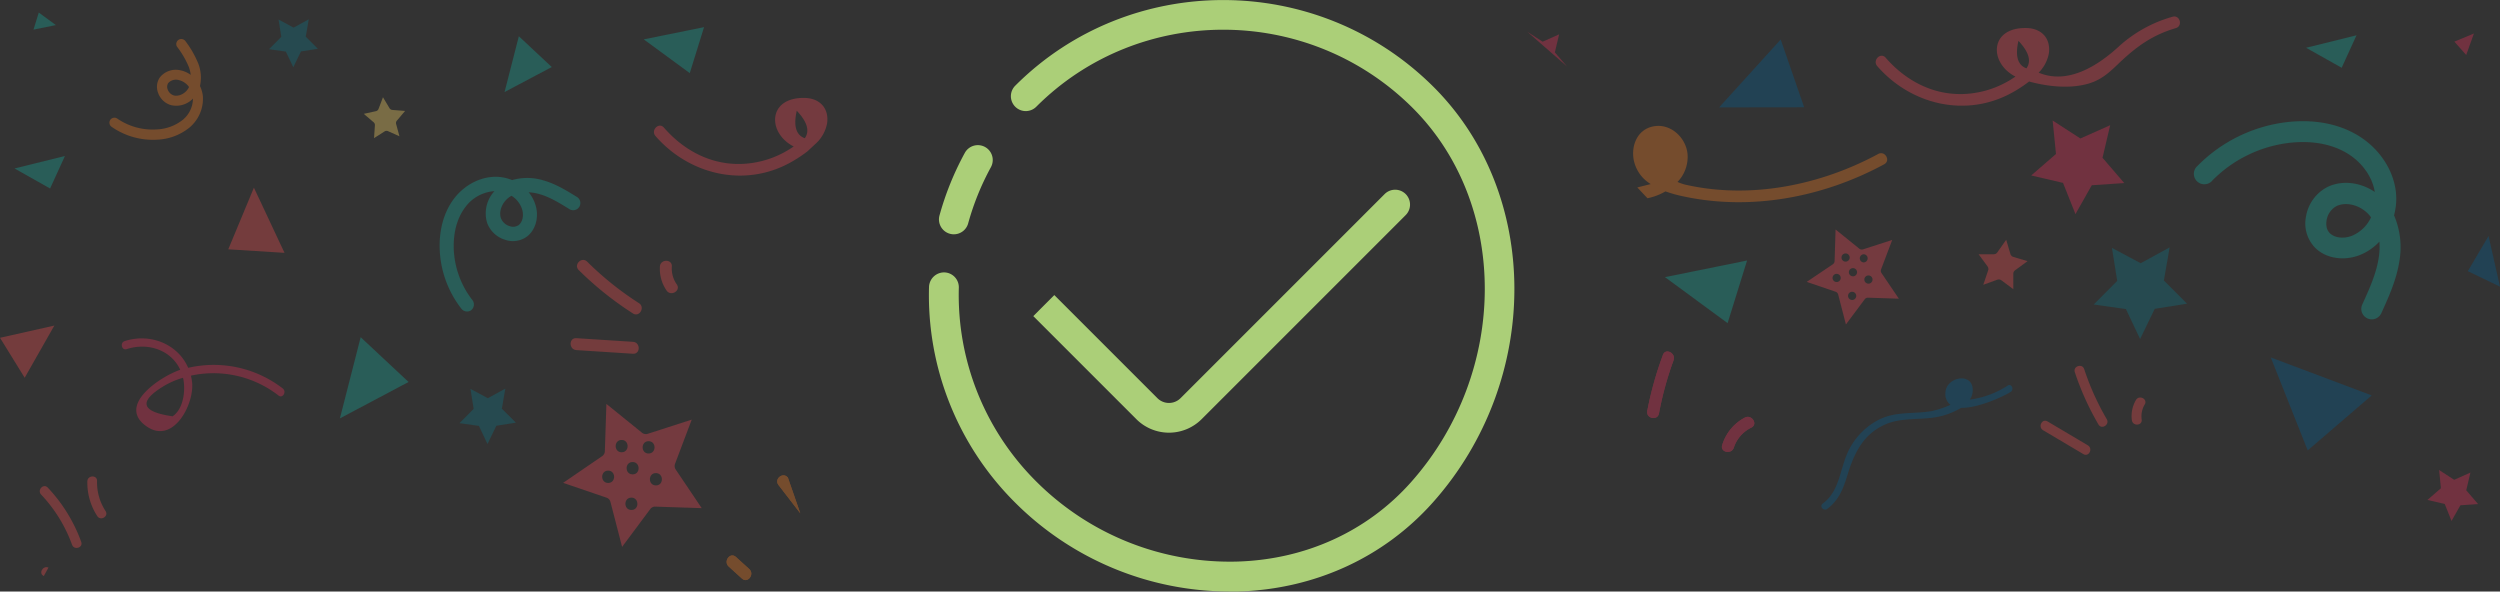 <svg xmlns="http://www.w3.org/2000/svg" width="1028.99" height="243.46" viewBox="0 0 1028.99 243.46" cl-svg="1539402000950"><rect x="0" y="0" width="1028.99" height="243.46" fill="#333333" stroke="none"/><g><path d="M1210.87-.25" transform="translate(-88.05 -36.98)" style="fill: #fff"/><path d="M0-.25" transform="translate(-88.05 -36.98)" style="fill: #fff"/><g style="opacity: 0.34"><path d="M133.3,86.56a2.07,2.07,0,0,1,3-.79,25.65,25.65,0,0,0,16.42,4.47,18.45,18.45,0,0,0,10.48-3.88,11.45,11.45,0,0,0,4.27-8.8,9.52,9.52,0,0,1-9.07,2.69,8,8,0,0,1-5.26-5,6.9,6.9,0,0,1,.66-6.35,8.36,8.36,0,0,1,8.43-3,10.76,10.76,0,0,1,4.31,1.89,13.89,13.89,0,0,0-.73-3.14,36.65,36.65,0,0,0-4.92-8.47,2.08,2.08,0,0,1,3.39-2.39,39.76,39.76,0,0,1,5.43,9.47,16.07,16.07,0,0,1,.65,9.13,12.48,12.48,0,0,1,1.21,4.34,15.51,15.51,0,0,1-5.7,12.89,22.55,22.55,0,0,1-12.84,4.84A29.81,29.81,0,0,1,134,89.19,2.07,2.07,0,0,1,133.3,86.56Zm32.55-13.77a7.23,7.23,0,0,0-4.36-2.89,4.25,4.25,0,0,0-4.24,1.33,2.88,2.88,0,0,0-.17,2.57,3.9,3.9,0,0,0,2.45,2.44c2.2,0.6,5-.84,6.21-3.22Z" transform="translate(-88.05 -36.98)" style="fill: #f47a20"/><path d="M278,164.11a42.32,42.32,0,0,1-9-26.6c0.07-5,1.14-12.35,5.79-18.6,4.35-5.84,11.16-9.35,17.78-9.16a17.72,17.72,0,0,1,6.25,1.35,22.82,22.82,0,0,1,13,.15c5.14,1.49,9.58,4.25,13.87,6.91a2.95,2.95,0,0,1-3.11,5c-4-2.45-8-5-12.41-6.26a19.73,19.73,0,0,0-4.51-.77,15.28,15.28,0,0,1,3,5.94c1.18,4.69-.27,9.59-3.61,12.2a9.79,9.79,0,0,1-8.94,1.46,11.42,11.42,0,0,1-7.56-7,13.51,13.51,0,0,1,3-13.07,16.26,16.26,0,0,0-12.12,6.78c-3.71,5-4.56,11-4.63,15.17a36.41,36.41,0,0,0,7.7,22.89,3,3,0,0,1-.5,4.14,3,3,0,0,1-.35.24A3,3,0,0,1,278,164.11Zm20.25-46.35c-3.26,1.93-5.08,6-4,9.06a5.53,5.53,0,0,0,3.66,3.27,4.09,4.09,0,0,0,3.62-.46c1.51-1.18,2.14-3.7,1.52-6.12a10.25,10.25,0,0,0-4.45-5.94Z" transform="translate(-88.05 -36.98)" style="fill: #14ad9e"/><path d="M245.68,77l-1.82,4.8a1.51,1.51,0,0,1-1.09.94l-5,1.1,4.06,3.46a1.51,1.51,0,0,1,.53,1.26L242,93.84l4.33-2.76a1.51,1.51,0,0,1,1.43-.11l4.7,2.1L251.09,88a1.48,1.48,0,0,1,.31-1.36l3.39-4-5.24-.41a1.51,1.51,0,0,1-1.18-.73Z" transform="translate(-88.05 -36.98)" style="fill: #ffda66"/><polygon points="880.86 139.55 875.01 127.21 861.75 125.34 871.43 115.61 869.26 102.01 881.09 108.34 893.02 101.81 890.65 115.44 900.18 125 886.89 127.11 880.86 139.55" style="fill: #0b7686"/><polygon points="120.72 27.7 117.66 21.24 110.72 20.26 115.78 15.16 114.65 8.04 120.84 11.36 127.09 7.94 125.85 15.08 130.84 20.08 123.88 21.18 120.72 27.7" style="fill: #0b7686"/><path d="M862.48,149.38a1.68,1.68,0,0,1-.18-1.54l4.58-12.11-12,3.88a1.68,1.68,0,0,1-1.57-.29l-9.75-7.89-0.4,13a1.68,1.68,0,0,1-.73,1.33L831.69,153l11.87,4.06a1.68,1.68,0,0,1,1.08,1.17l3.18,12.3,7.72-10.35a1.66,1.66,0,0,1,1.4-.67l12.68,0.41ZM844,153.06a1.68,1.68,0,0,1,0-3.36A1.68,1.68,0,0,1,844,153.06Zm3.69-8.4a1.68,1.68,0,0,1,0-3.36A1.68,1.68,0,0,1,847.69,144.66Zm2.69,15.78a1.68,1.68,0,0,1,0-3.36A1.68,1.68,0,0,1,850.38,160.45Zm0.34-9.74a1.68,1.68,0,0,1,0-3.36A1.68,1.68,0,0,1,850.72,150.71Zm4.37-9.07a1.68,1.68,0,0,1,0,3.36A1.68,1.68,0,0,1,855.08,141.64Zm2,12.09a1.68,1.68,0,0,1,0-3.36A1.68,1.68,0,0,1,857.1,153.73Z" transform="translate(-88.05 -36.98)" style="fill: #ef4756"/><polygon points="93.95 102.62 117.11 104.07 104.51 77.23 93.95 102.62" style="fill: #f04d4f"/><polygon points="0 139.03 10.16 155.49 22.37 134 0 139.03" style="fill: #f04d4f"/><path d="M166.63,191.6a43.63,43.63,0,0,1,36.07,8.19c1.73,1.34,3.44-1.62,1.72-2.94a46.5,46.5,0,0,0-38.9-8.48c-4.23-9.72-15.56-14.43-26.15-11-2.08.68-1.23,4,.86,3.3,8.68-2.83,18.25.36,22,8.52-7.75,2.57-26.46,14.59-13.83,23.31,11,7.62,19.69-9.25,18.72-18.15A21.3,21.3,0,0,0,166.63,191.6Zm-7.54,16.73q-19.21-2.78-4-12.22a33.44,33.44,0,0,1,8.28-3.63c0,0.09.05,0.16,0.07,0.25C164.49,197.5,163.63,205.31,159.09,208.33Z" transform="translate(-88.05 -36.98)" style="fill: #e73057"/><path d="M424.29,95.65a15.11,15.11,0,0,0,4.21-8c0.8-6.21-3.11-10.19-9.09-10.36-15.43-.43-15.68,14.37-4.67,20l-0.26.14a39.86,39.86,0,0,1-20.69,7c-12.87.59-24.21-5.43-32.48-14.94-2.08-2.39-5.54,1.1-3.47,3.47,13.93,16,36.81,21.46,55.81,10.76a54.51,54.51,0,0,0,6.71-4.42M416,82.57c4.34,4.6,5.39,8.35,3.3,11.3C415.7,92.57,414.57,88.83,416,82.57Z" transform="translate(-88.05 -36.98)" style="fill: #ef4756"/><path d="M914.44,195.66a37.66,37.66,0,0,1-14.69,5.66l-0.93.14a6.84,6.84,0,0,0,1.14-2.93c1.08-8.81-11.32-6.73-11.2.47a5.36,5.36,0,0,0,2.1,4.6,38.21,38.21,0,0,1-7.74,2.58c-8,1.36-15.22-.12-22.61,4a28.36,28.36,0,0,0-11.89,12.87c-3.34,7.25-3.4,16.11-10.35,21.19-1.49,1.09.35,3.3,1.84,2.21,4.8-3.51,6.68-8.49,8.37-14,2.66-8.72,6.29-16.47,15.07-20.57,7.94-3.7,16.94-1.41,25.18-4.12a30.26,30.26,0,0,0,6.51-2.92c7,0.19,17.44-4.71,20.39-6.54C917.18,197.32,916,194.69,914.44,195.66Z" transform="translate(-88.05 -36.98)" style="fill: #015f93"/><g><path d="M947.41,220.28l-16.61-9.85c-2.25-1.33-4.08,2.29-1.84,3.62l16.61,9.85C947.82,225.23,949.65,221.61,947.41,220.28Z" transform="translate(-88.05 -36.98)" style="fill: #f04d4f"/><path d="M945.9,188.91c-0.82-2.48-4.68-1.23-3.86,1.26a112,112,0,0,0,9.73,21.53c1.32,2.26,4.73.06,3.42-2.19A107,107,0,0,1,945.9,188.91Z" transform="translate(-88.05 -36.98)" style="fill: #f04d4f"/><path d="M967.2,201.62a13,13,0,0,0-1.69,8.29c0.33,2.58,4.39,2.37,4.05-.24a9.39,9.39,0,0,1,1.26-6.21C972.14,201.2,968.52,199.37,967.2,201.62Z" transform="translate(-88.05 -36.98)" style="fill: #f04d4f"/></g><path d="M770.88,207.16a135.26,135.26,0,0,1,6-21.87c1.09-2.93-3.27-5.21-4.36-2.26a143,143,0,0,0-6.47,23.11C765.49,209.25,770.29,210.27,770.88,207.16Z" transform="translate(-88.05 -36.98)" style="fill: #e73057"/><path d="M801.7,221.19a14,14,0,0,1,7.23-8.22c2.81-1.44.11-5.54-2.68-4.12a18.86,18.86,0,0,0-9.35,11.32C795.93,223.18,800.75,224.18,801.7,221.19Z" transform="translate(-88.05 -36.98)" style="fill: #e73057"/><path d="M412.35,233.58c-1.92-2.51-5.82.48-3.9,3l9,11.69" transform="translate(-88.05 -36.98)" style="fill: #f47a20"/><path d="M396.45,271.21l-5.51-5c-2.33-2.13-5.28,1.79-3,3.92l5.51,5C395.81,277.26,398.77,273.33,396.45,271.21Z" transform="translate(-88.05 -36.98)" style="fill: #f47a20"/><polygon points="227.11 27.59 213.55 14.91 207.67 37.89 227.11 27.59" style="fill: #14ad9e"/><polygon points="283.91 30.11 289.79 11.17 264.95 16.2 283.91 30.11" style="fill: #14ad9e"/><polygon points="1010.2 17.13 1015.08 22.64 1018.26 13.79 1010.2 17.13" style="fill: #e73057"/><polygon points="15.96 5.16 13.78 12.2 23 10.33 15.96 5.16" style="fill: #14ad9e"/><path d="M913.79,135.66l1.74,5.86a1.8,1.8,0,0,0,1.21,1.21l5.84,1.74-5.12,3.75a1.8,1.8,0,0,0-.74,1.45l0,6.34-4.9-3.65a1.8,1.8,0,0,0-1.69-.25l-5.77,2.09,2-5.92a1.77,1.77,0,0,0-.25-1.65l-3.68-5,6.25,0a1.8,1.8,0,0,0,1.46-.77Z" transform="translate(-88.05 -36.98)" style="fill: #f04d4f"/><polygon points="1009.03 214.43 1012.7 207.97 1019.97 207.48 1015.1 201.81 1016.82 194.51 1010.14 197.48 1003.93 193.46 1004.67 200.96 999.12 205.77 1006.25 207.44 1009.03 214.43" style="fill: #e73057"/><polyline points="644.93 27.32 639.98 21.56 641.72 14.14 634.94 17.16 628.62 13.07" style="fill: #e73057"/><path d="M131.5,247.33a21.53,21.53,0,0,1-3.5-12.4c0.05-2.55-3.91-2.4-4,.15a25.25,25.25,0,0,0,4.09,14.34C129.52,251.56,132.9,249.48,131.5,247.33Z" transform="translate(-88.05 -36.98)" style="fill: #f04d4f"/><path d="M121.48,260a64.4,64.4,0,0,0-13.77-22.33c-1.76-1.86-4.48,1-2.74,2.87a59.51,59.51,0,0,1,12.72,20.62C118.55,263.59,122.35,262.45,121.48,260Z" transform="translate(-88.05 -36.98)" style="fill: #f04d4f"/><path d="M108,270.59c-2.33-1-4.25,2.48-1.91,3.48" transform="translate(-88.05 -36.98)" style="fill: #f04d4f"/><polygon points="949.84 185.39 976.19 162.75 934.64 147.12 949.84 185.39" style="fill: #015f93"/><polygon points="742.59 44.16 732.93 16.25 707.57 44.21 742.59 44.16" style="fill: #015f93"/><path d="M992.57,105.22a61.94,61.94,0,0,1,36.95-18c7.33-.83,18.14-0.65,28.09,4.94,9.29,5.22,15.65,14.46,16.61,24.11a25.93,25.93,0,0,1-.79,9.33,33.4,33.4,0,0,1,2.2,18.88c-1.21,7.74-4.38,14.69-7.44,21.42a4.31,4.31,0,0,1-7.85-3.58c2.83-6.2,5.75-12.61,6.77-19.18a28.9,28.9,0,0,0,.28-6.69,22.37,22.37,0,0,1-8.06,5.51c-6.58,2.59-14,1.4-18.38-3a14.34,14.34,0,0,1-3.79-12.7,16.72,16.72,0,0,1,8.79-12.28c6.08-3,13.64-2,19.55,2-1.05-6.5-5.6-12.68-12.11-16.33-7.93-4.46-16.83-4.57-22.89-3.89a53.29,53.29,0,0,0-31.79,15.45A4.31,4.31,0,1,1,992.57,105.22ZM1063.63,126c-3.42-4.38-9.66-6.25-13.91-4.17a8.1,8.1,0,0,0-4.07,5.93c-0.16,1-.36,3.5,1.34,5.17,2,2,5.76,2.41,9.17,1.07a15,15,0,0,0,7.79-7.57Z" transform="translate(-88.05 -36.98)" style="fill: #14ad9e"/><polygon points="200.65 182.76 197.11 175.3 189.09 174.17 194.95 168.29 193.64 160.06 200.79 163.89 208 159.94 206.57 168.19 212.34 173.97 204.3 175.24 200.65 182.76" style="fill: #0b7686"/><path d="M366.16,230.21a2.53,2.53,0,0,1-.27-2.31l6.88-18.21-18.11,5.84a2.52,2.52,0,0,1-2.36-.44l-14.66-11.86L337,222.72a2.53,2.53,0,0,1-1.1,2l-16.07,11,17.85,6.1a2.52,2.52,0,0,1,1.63,1.76l4.79,18.5,11.6-15.57a2.49,2.49,0,0,1,2.11-1l19.07,0.62Zm-27.8,5.54c-3.26,0-3.26-5.05,0-5.05S341.63,235.75,338.37,235.75Zm5.56-12.63c-3.26,0-3.26-5.05,0-5.05S347.18,223.12,343.92,223.12Zm4,23.74c-3.26,0-3.26-5.05,0-5.05S351.22,246.86,348,246.86Zm0.5-14.65c-3.26,0-3.26-5.05,0-5.05S351.73,232.21,348.47,232.21ZM355,218.58c3.26,0,3.26,5.05,0,5.05S351.78,218.58,355,218.58Zm3,18.18c-3.26,0-3.26-5.05,0-5.05S361.32,236.76,358.07,236.76Z" transform="translate(-88.05 -36.98)" style="fill: #ef4756"/><path d="M982.28,43.87A54.64,54.64,0,0,0,960.16,56.1c-8.43,7.74-20.86,15.89-33,10.78a15.11,15.11,0,0,0,4.21-8c0.8-6.21-3.11-10.19-9.09-10.36-15.43-.43-15.68,14.37-4.67,20l-0.26.14a39.86,39.86,0,0,1-20.69,7c-12.87.59-24.21-5.43-32.48-14.94-2.08-2.39-5.54,1.1-3.47,3.47,13.93,16,36.81,21.46,55.81,10.76a54.5,54.5,0,0,0,6.71-4.42c8.41,2.32,18.76,3.28,26.64.1C954,68.92,957,66.09,960.2,63c7.23-6.85,13.64-11.55,23.38-14.44C986.61,47.71,985.32,43,982.28,43.87ZM918.83,53.8c4.34,4.6,5.39,8.35,3.3,11.3C918.54,63.8,917.41,60.06,918.83,53.8Z" transform="translate(-88.05 -36.98)" style="fill: #ef4756"/><g><path d="M348.58,177.67l-23.31-1.5c-3.16-.2-3.14,4.71,0,4.91l23.31,1.5C351.74,182.78,351.72,177.87,348.58,177.67Z" transform="translate(-88.05 -36.98)" style="fill: #f04d4f"/><path d="M329.73,144.68c-2.25-2.23-5.72,1.24-3.47,3.47A135.46,135.46,0,0,0,348.57,166c2.67,1.71,5.13-2.54,2.48-4.24A129.44,129.44,0,0,1,329.73,144.68Z" transform="translate(-88.05 -36.98)" style="fill: #f04d4f"/><path d="M359.67,146.68a15.71,15.71,0,0,0,2.72,9.86c1.77,2.6,6,.14,4.24-2.48a11.35,11.35,0,0,1-2.05-7.39C364.77,143.53,359.86,143.54,359.67,146.68Z" transform="translate(-88.05 -36.98)" style="fill: #f04d4f"/></g><path d="M770.88,207.16a135.26,135.26,0,0,1,6-21.87c1.09-2.93-3.27-5.21-4.36-2.26a143,143,0,0,0-6.47,23.11C765.49,209.25,770.29,210.27,770.88,207.16Z" transform="translate(-88.05 -36.98)" style="fill: #e73057"/><path d="M801.7,221.19a14,14,0,0,1,7.23-8.22c2.81-1.44.11-5.54-2.68-4.12a18.86,18.86,0,0,0-9.35,11.32C795.93,223.18,800.75,224.18,801.7,221.19Z" transform="translate(-88.05 -36.98)" style="fill: #e73057"/><path d="M412.35,233.58c-1.92-2.51-5.82.48-3.9,3l9,11.69" transform="translate(-88.05 -36.98)" style="fill: #f47a20"/><path d="M396.45,271.21l-5.51-5c-2.33-2.13-5.28,1.79-3,3.92l5.51,5C395.81,277.26,398.77,273.33,396.45,271.21Z" transform="translate(-88.05 -36.98)" style="fill: #f47a20"/><path d="M766.14,118.58a24.27,24.27,0,0,0,7.41-2.82,53.77,53.77,0,0,0,6.66,1.9c28.26,6.28,58.19.57,83.38-13.07,2.78-1.51.3-5.75-2.48-4.24-23.83,12.9-52.82,18.77-79.6,12.58a21.53,21.53,0,0,1-3-1.06,14.82,14.82,0,0,0,4.15-11.17c-0.44-6.79-6.74-13-13.91-11.74-6.61,1.14-9.38,7.7-8.28,13.78a15,15,0,0,0,7,10l-5.52,1.39" transform="translate(-88.05 -36.98)" style="fill: #f47a20"/><polygon points="168.17 157.22 148.45 138.79 139.9 172.21 168.17 157.22" style="fill: #14ad9e"/><path d="M864,269.68" transform="translate(-88.05 -36.98)" style="fill: #14ad9e"/><polygon points="711.08 133 719.09 107.22 685.28 114.07 711.08 133" style="fill: #14ad9e"/><polygon points="20.62 77.59 26.74 64.2 5.97 69.34 20.62 77.59" style="fill: #14ad9e"/><polygon points="1015.74 111.61 1028.99 118 1024.28 97.13 1015.74 111.61" style="fill: #015f93"/><polygon points="963.82 27.9 969.94 14.52 949.17 19.66 963.82 27.9" style="fill: #14ad9e"/><polygon points="854.25 88.13 860.97 76.25 874.34 75.35 865.39 64.94 868.54 51.54 856.28 56.99 844.86 49.6 846.23 63.38 836.03 72.22 849.13 75.28 854.25 88.13" style="fill: #e73057"/></g><g><path d="M594,280.44a125,125,0,0,1-88.05-36.52,120.33,120.33,0,0,1-35.52-88.82,6.21,6.21,0,0,1,6.27-6,6.12,6.12,0,0,1,6,6.27,108.2,108.2,0,0,0,31.94,79.86,112.75,112.75,0,0,0,82.59,32.89c28.14-.82,53.55-12.41,71.55-32.63C709.22,190,709.34,120.65,669,80.91c-42.91-42.26-112.18-42.27-154.42,0a6.12,6.12,0,0,1-8.66-8.66c47-47,124-47,171.67,0,44.93,44.24,45.05,121.17.28,171.47-20.26,22.77-48.8,35.81-80.34,36.73Q595.74,280.44,594,280.44Z" transform="translate(-88.05 -36.98)" style="fill: #abcf78"/><path d="M480.64,133.42a6.13,6.13,0,0,1-5.9-7.75,120.63,120.63,0,0,1,10.42-25.76,6.12,6.12,0,0,1,10.75,5.87,108.55,108.55,0,0,0-9.37,23.15A6.13,6.13,0,0,1,480.64,133.42Z" transform="translate(-88.05 -36.98)" style="fill: #abcf78"/><path d="M522,158.43l42.43,42.43a6.74,6.74,0,0,0,9.53,0l84-84a6.12,6.12,0,1,1,8.66,8.66l-84,84a19,19,0,0,1-26.84,0l-42.43-42.43" transform="translate(-88.05 -36.98)" style="fill: #abcf78"/></g></g></svg>
